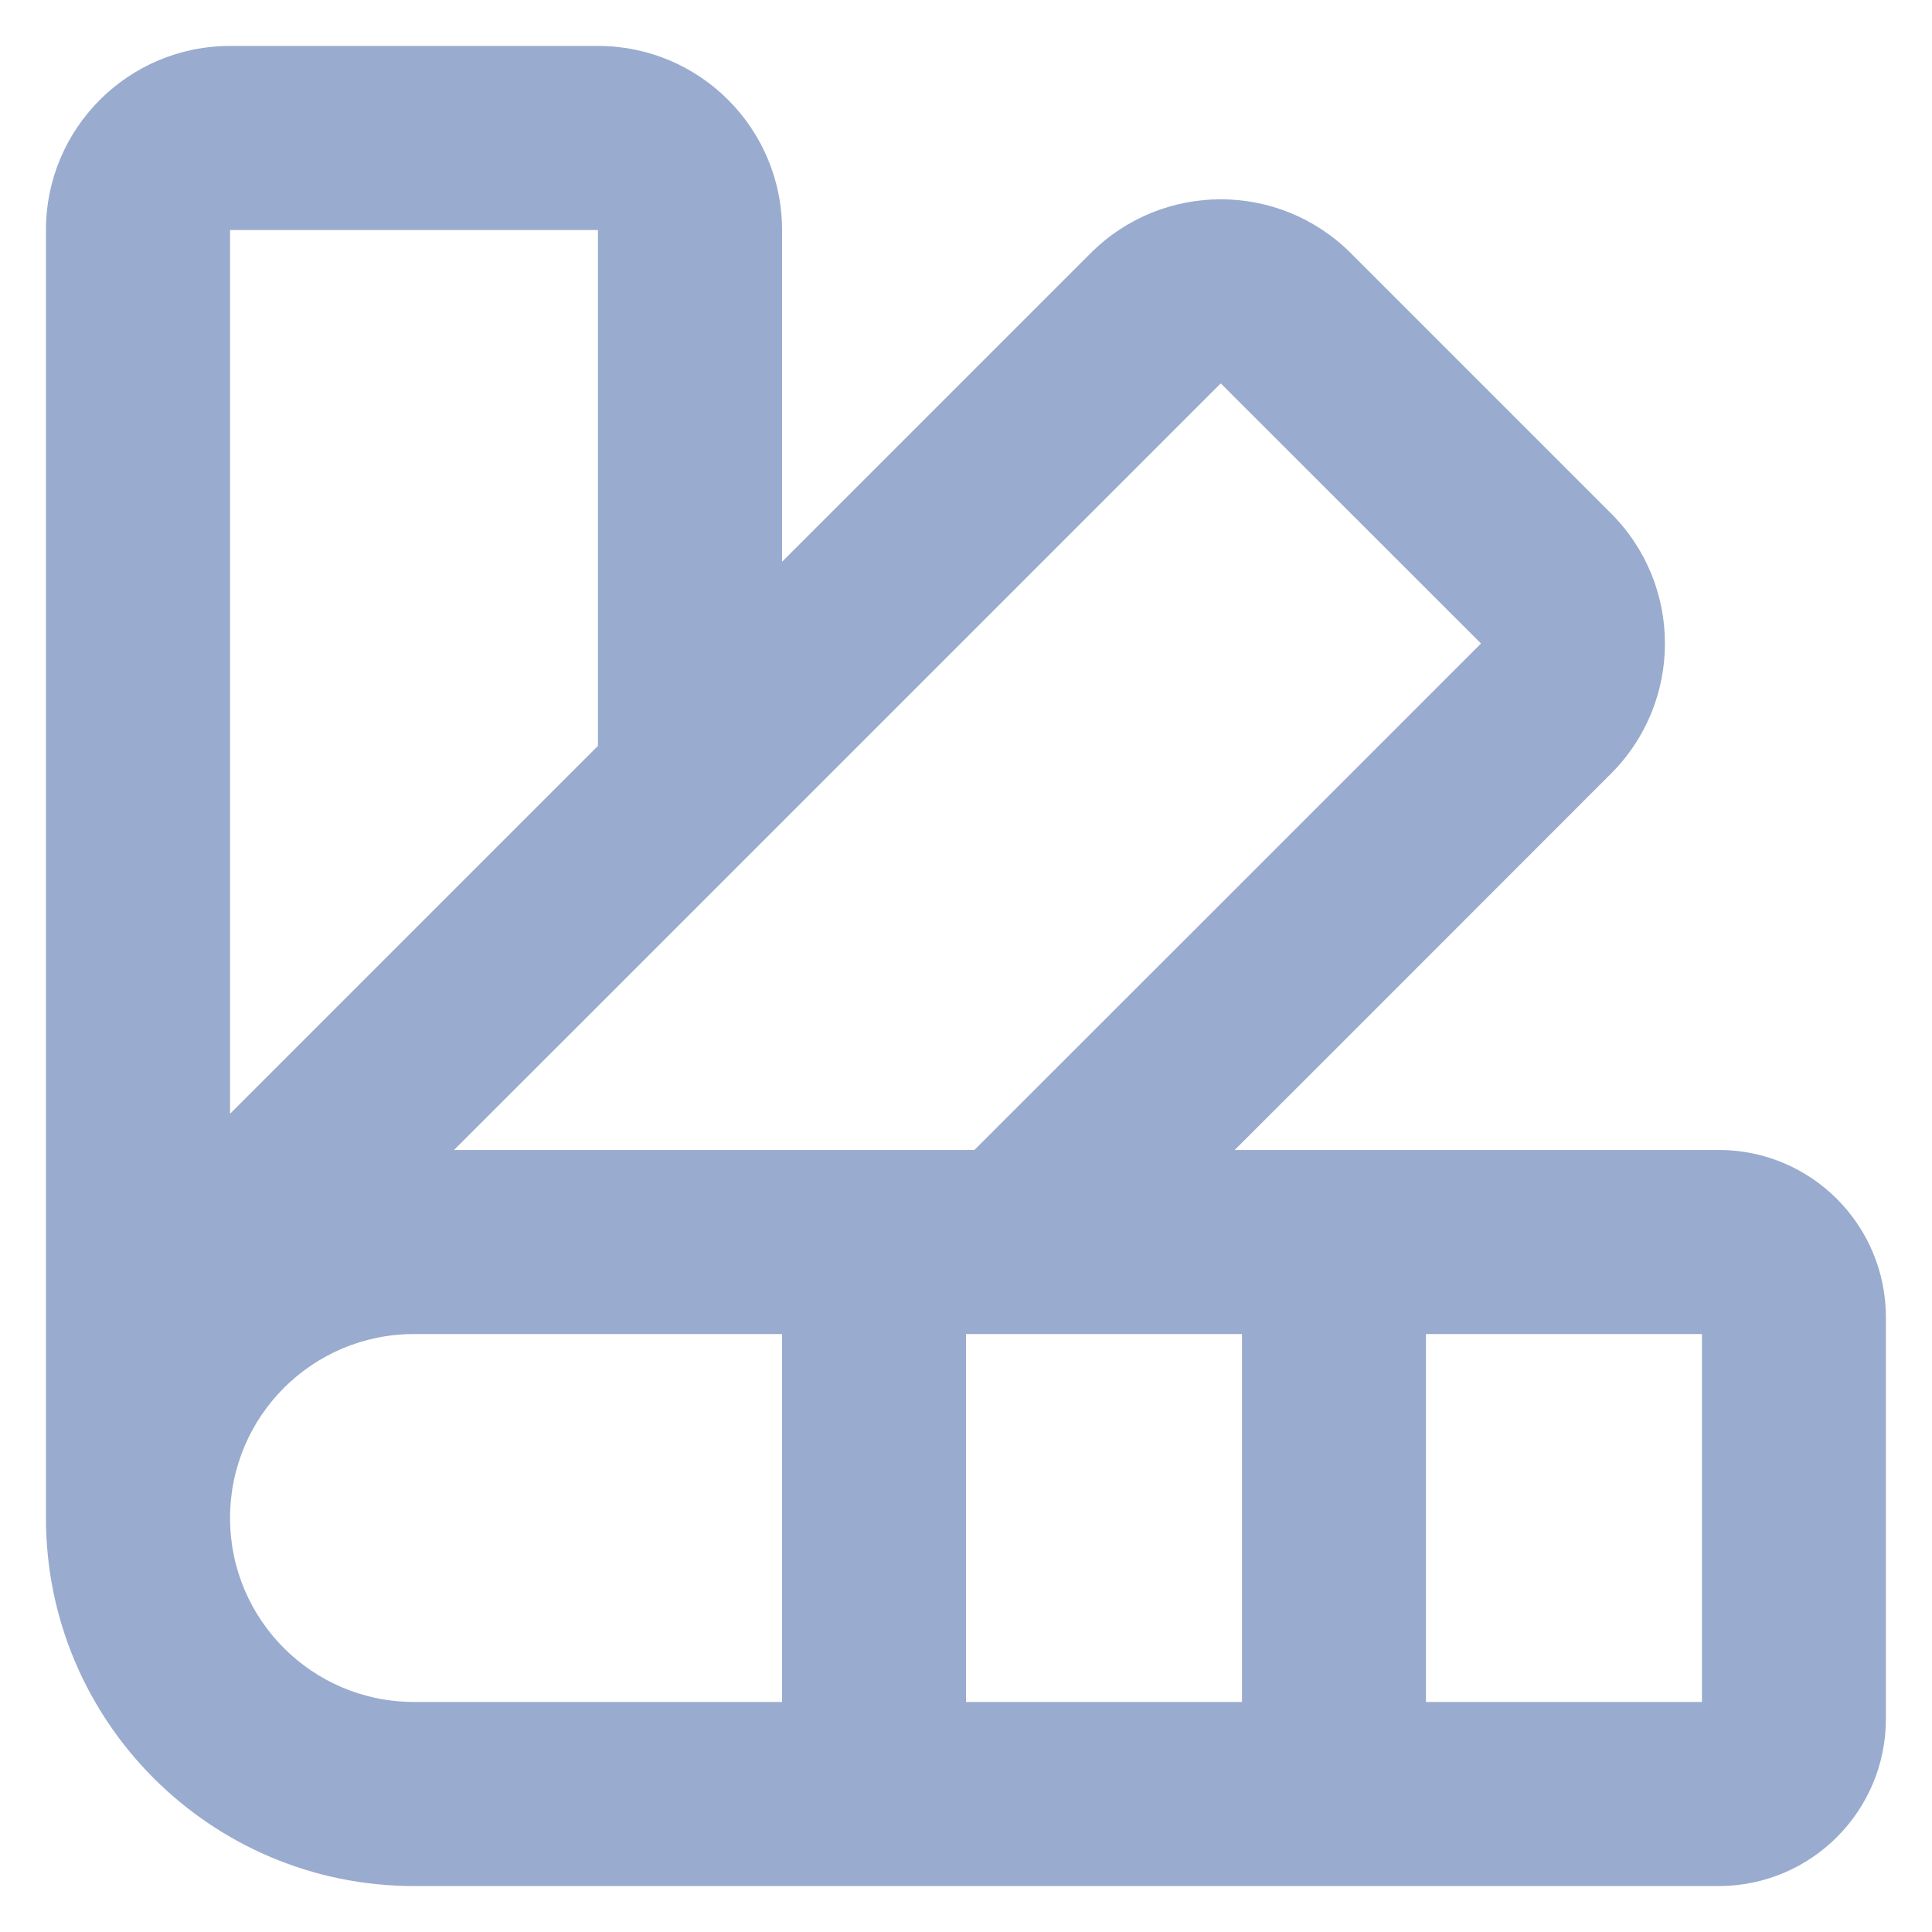 <svg width="14" height="14" viewBox="0 0 14 14" fill="none" xmlns="http://www.w3.org/2000/svg">
<path fill-rule="evenodd" clip-rule="evenodd" d="M12.333 12.333L10.333 12.333L10.333 9.667L12.333 9.667L12.333 12.333ZM7 12.333L9 12.333L9 9.667L7 9.667L7 12.333ZM5.667 12.333L3 12.333C2.263 12.333 1.667 11.736 1.667 11C1.667 10.264 2.263 9.667 3 9.667L5.667 9.667L5.667 12.333ZM1.667 8.071L3.346 6.392L4.333 5.405L4.333 4.111L4.333 1.667L1.667 1.667L1.667 7.222L1.667 8.071ZM5.667 4.071L7.903 1.835C8.424 1.314 9.268 1.314 9.789 1.835L11.674 3.72C12.195 4.241 12.195 5.085 11.674 5.606L9.632 7.649L8.947 8.333L12.454 8.333C13.124 8.333 13.666 8.876 13.666 9.546L13.666 12.455C13.666 13.124 13.124 13.667 12.454 13.667L3 13.667C1.527 13.667 0.333 12.473 0.333 11L0.333 7.222L0.333 1.667C0.333 0.93 0.93 0.333 1.667 0.333L4.333 0.333C5.07 0.333 5.667 0.93 5.667 1.667L5.667 4.071ZM4.289 7.335L3.29 8.333L7.061 8.333L8.689 6.706L10.732 4.663L8.846 2.778L4.289 7.335Z" fill="#99ABCE"/>
</svg>
